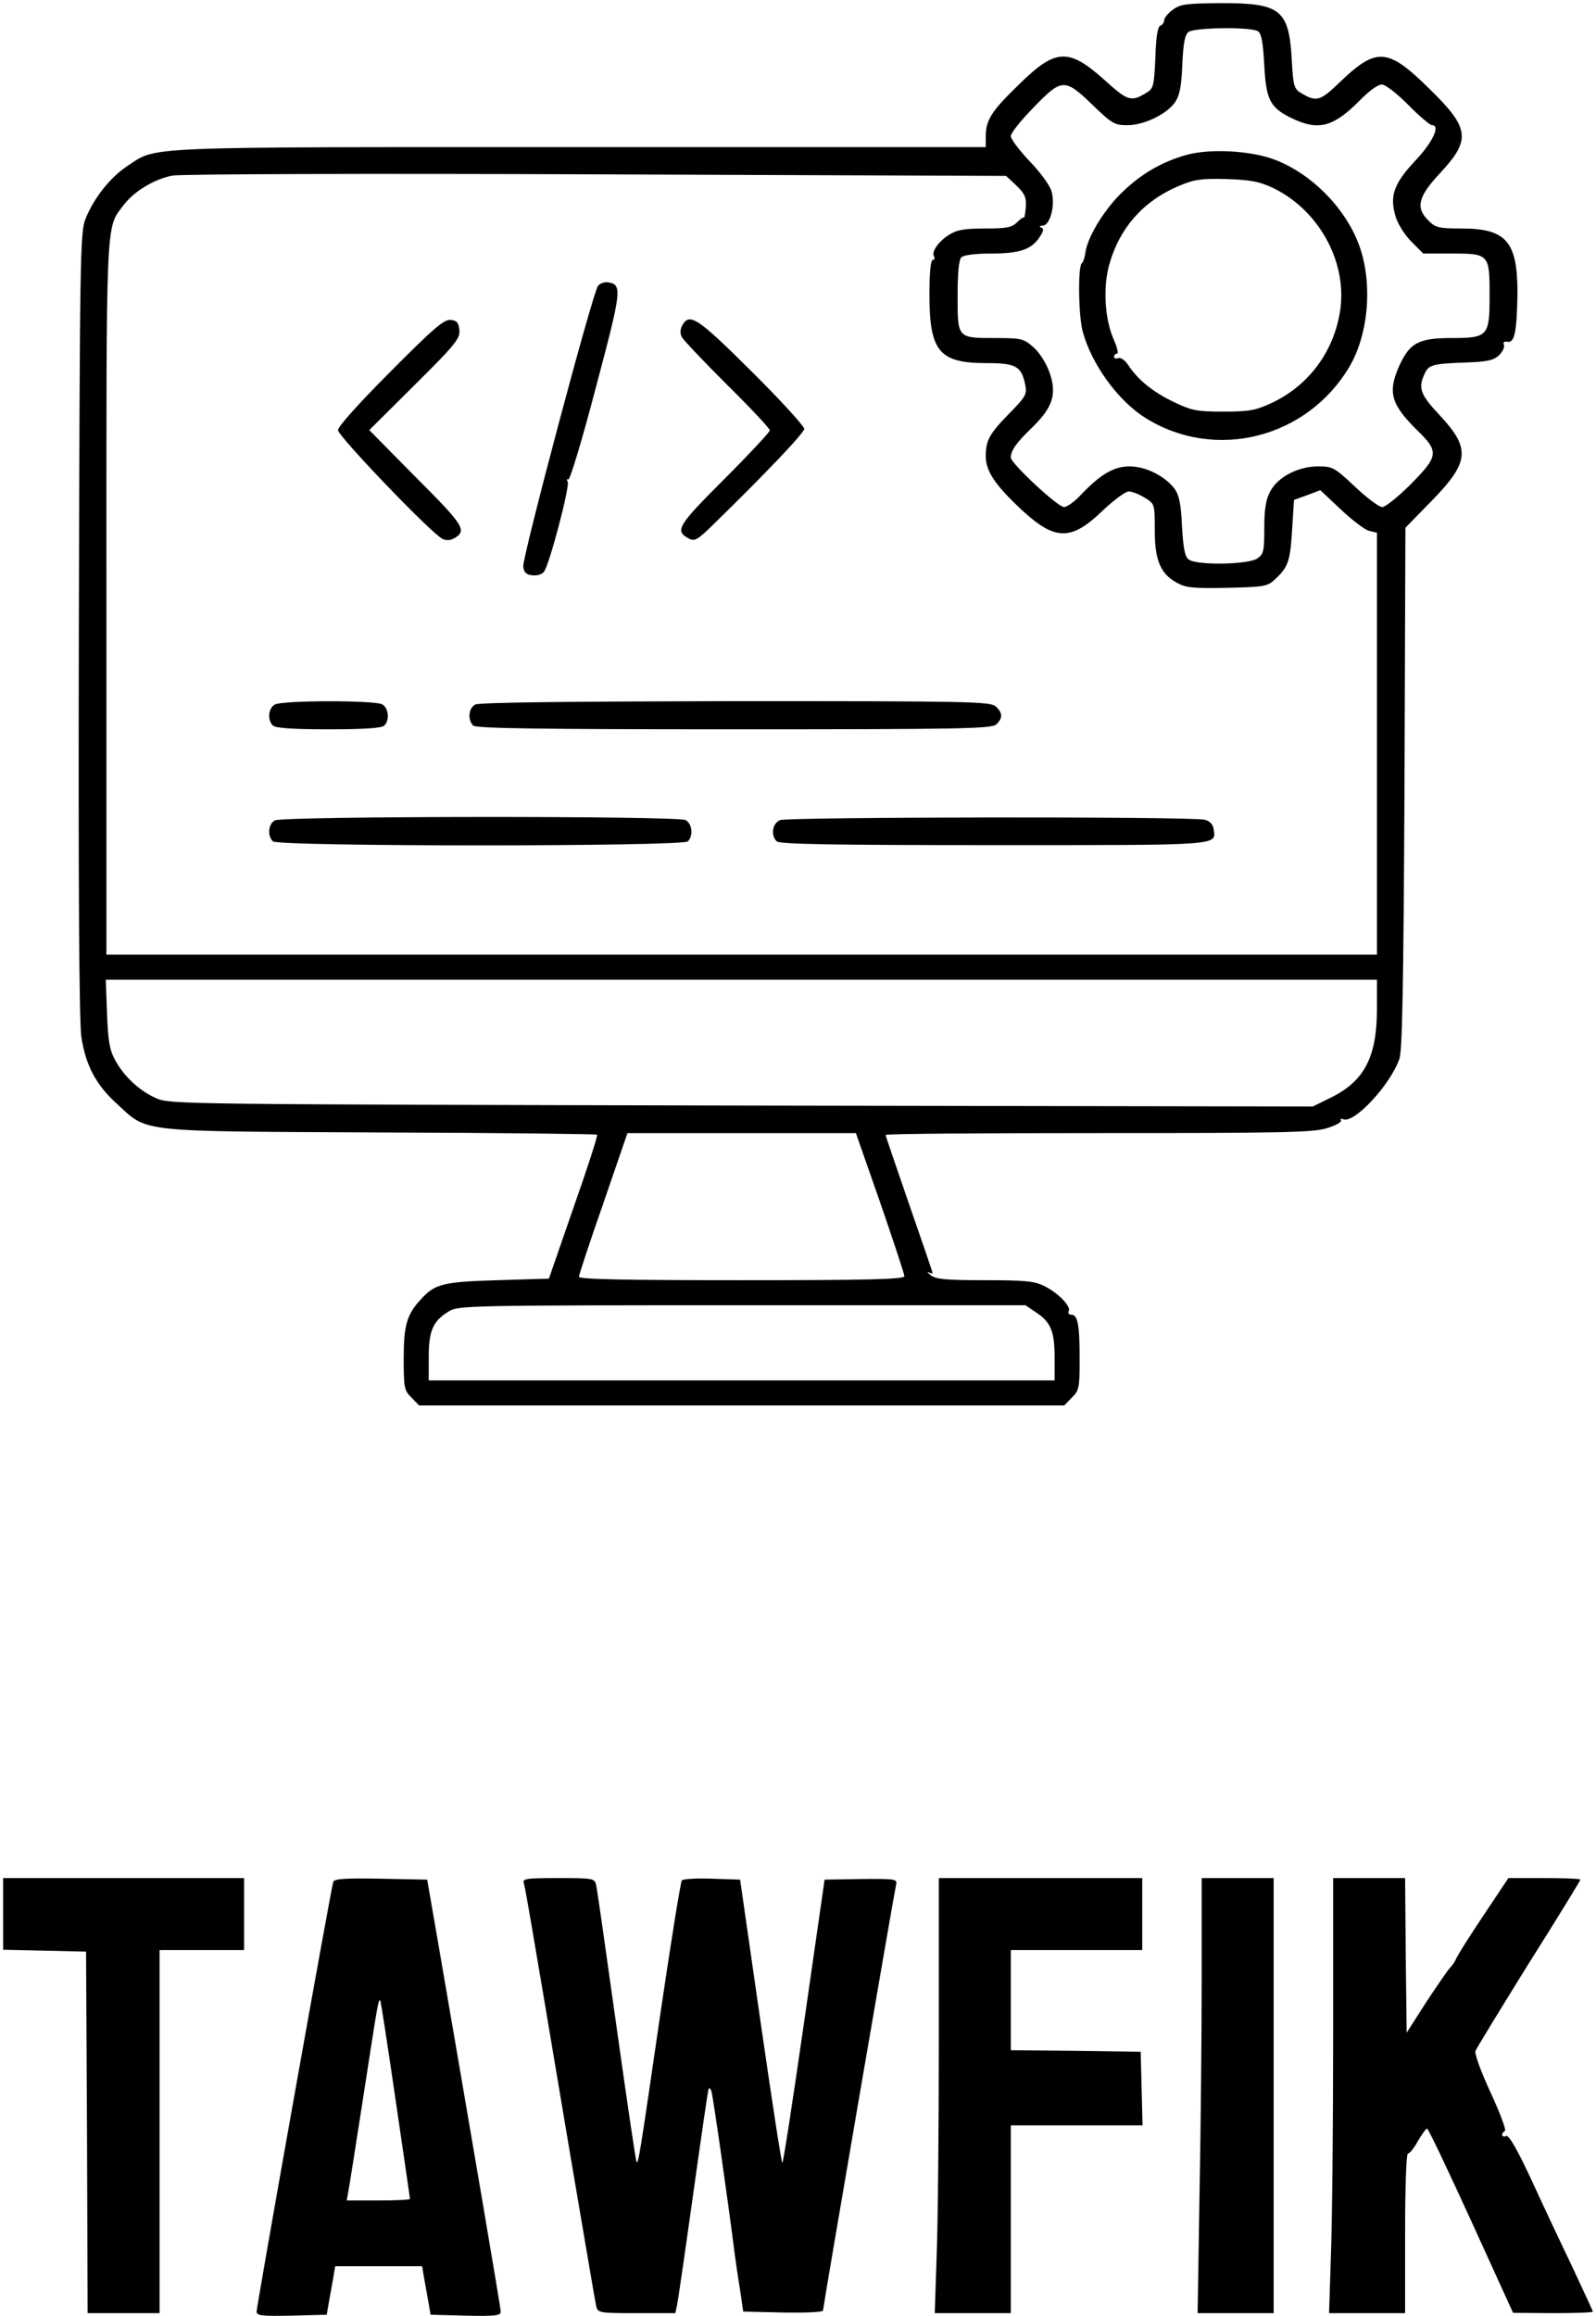 <?xml version="1.0" standalone="no"?>
<!DOCTYPE svg PUBLIC "-//W3C//DTD SVG 20010904//EN"
 "http://www.w3.org/TR/2001/REC-SVG-20010904/DTD/svg10.dtd">
<svg version="1.0" xmlns="http://www.w3.org/2000/svg"
 width="510pt" height="740pt" viewBox="0 0 510 740"
 preserveAspectRatio="xMidYMid meet">

<g transform="translate(0,740) scale(0.1,-0.1)"
fill="#000000" stroke="none">
<path d="M3748 7369 c-16 -11 -28 -27 -28 -34 0 -7 -6 -15 -12 -17 -9 -3 -14
-36 -16 -102 -4 -86 -6 -98 -25 -110 -52 -33 -62 -30 -137 38 -115 103 -156
102 -273 -13 -88 -85 -107 -114 -107 -166 l0 -35 -1298 0 c-1428 0 -1348 3
-1446 -61 -55 -37 -107 -103 -133 -169 -17 -42 -18 -124 -21 -1295 -2 -839 1
-1272 8 -1318 14 -91 47 -153 113 -213 102 -93 56 -88 842 -92 379 -1 691 -5
693 -7 3 -2 -31 -107 -75 -232 l-79 -228 -165 -5 c-174 -5 -200 -12 -245 -62
-44 -48 -54 -82 -54 -188 0 -94 2 -103 25 -125 l24 -25 1031 0 1031 0 24 25
c23 22 25 31 25 122 0 111 -6 143 -27 143 -8 0 -11 5 -8 11 9 14 -32 57 -77
80 -32 16 -59 19 -191 19 -124 0 -157 3 -173 16 -10 8 -13 13 -6 9 6 -3 12 -4
12 -2 0 3 -34 102 -75 220 -41 119 -75 218 -75 221 0 4 305 6 678 6 583 0 686
2 730 15 29 9 50 20 47 25 -3 6 0 7 8 4 36 -13 151 112 179 194 9 28 13 235
16 867 l3 829 84 86 c121 124 125 167 25 274 -61 65 -69 86 -48 131 13 30 26
33 134 37 64 2 87 7 103 22 12 11 19 26 17 33 -4 9 0 13 11 11 23 -4 30 32 32
152 1 168 -35 210 -179 210 -73 0 -83 3 -105 25 -42 41 -34 76 35 150 102 109
97 145 -33 272 -132 130 -168 133 -284 22 -66 -64 -77 -66 -129 -34 -19 12
-22 26 -26 102 -9 162 -35 183 -224 183 -114 -1 -132 -3 -156 -21z m272 -69
c11 -7 16 -35 20 -109 6 -113 19 -137 95 -172 80 -37 128 -23 210 60 28 29 58
51 70 51 12 0 47 -27 85 -65 35 -36 70 -65 76 -65 28 0 2 -55 -55 -115 -68
-73 -81 -112 -61 -178 7 -23 29 -58 50 -79 l38 -38 90 0 c121 0 122 -2 122
-135 0 -129 -5 -135 -123 -135 -101 0 -131 -15 -163 -83 -41 -89 -31 -127 55
-212 70 -68 68 -82 -21 -172 -40 -40 -81 -73 -91 -73 -10 0 -49 29 -87 65 -66
62 -72 65 -118 65 -64 0 -129 -34 -153 -80 -14 -26 -19 -56 -19 -117 0 -73 -2
-83 -22 -97 -28 -20 -196 -23 -220 -3 -12 9 -17 37 -21 106 -3 71 -9 99 -24
120 -31 40 -91 71 -144 71 -50 0 -94 -26 -158 -94 -19 -20 -42 -36 -51 -36
-20 0 -170 140 -170 158 0 23 18 48 70 98 65 64 78 106 53 176 -10 28 -32 63
-51 79 -31 27 -38 29 -118 29 -125 0 -124 -2 -124 133 0 75 4 117 12 125 7 7
44 12 95 12 92 0 130 13 156 54 12 18 13 26 4 29 -7 3 -5 6 5 6 24 1 41 67 28
110 -5 19 -37 62 -70 96 -33 35 -60 71 -60 80 0 10 32 50 72 91 91 94 100 95
189 9 62 -60 71 -65 111 -65 53 0 124 34 152 72 15 22 21 48 24 120 3 70 8 96
20 106 19 14 199 17 222 2z m-772 -493 c27 -26 32 -38 30 -68 -2 -21 -4 -36
-6 -34 -2 2 -12 -5 -23 -16 -16 -16 -34 -19 -101 -19 -65 0 -90 -4 -115 -20
-34 -21 -58 -55 -48 -70 3 -6 1 -10 -4 -10 -7 0 -11 -40 -11 -111 0 -181 31
-219 181 -219 96 0 113 -10 125 -69 6 -30 2 -38 -48 -89 -67 -68 -78 -89 -78
-140 0 -48 31 -93 118 -174 105 -96 156 -96 257 2 35 33 72 60 82 60 10 0 33
-9 51 -20 32 -20 32 -20 32 -103 0 -97 18 -140 71 -169 29 -16 52 -18 161 -16
119 3 128 4 153 28 42 39 48 58 54 159 l6 94 42 15 42 16 66 -62 c36 -34 77
-65 90 -68 l25 -6 0 -674 0 -674 -2030 0 -2030 0 0 1139 c0 1240 -3 1179 56
1257 33 43 97 82 155 93 25 5 624 7 1354 4 l1310 -5 33 -31z m1152 -2630 c0
-154 -40 -231 -148 -284 l-57 -28 -1825 3 c-1789 4 -1826 4 -1870 23 -55 24
-105 71 -133 124 -17 31 -22 63 -25 148 l-4 107 2031 0 2031 0 0 -93z m-1587
-620 c42 -122 77 -228 77 -234 0 -10 -111 -13 -520 -13 -377 0 -520 3 -520 11
0 6 35 112 78 235 l77 224 365 0 365 0 78 -223z m498 -350 c47 -31 59 -61 59
-144 l0 -73 -1000 0 -1000 0 0 75 c0 85 14 115 65 146 29 18 71 19 936 19
l906 0 34 -23z"/>
<path d="M3791 6905 c-82 -23 -150 -64 -212 -126 -56 -57 -106 -141 -111 -189
-2 -14 -7 -28 -11 -31 -13 -9 -11 -169 3 -219 28 -103 112 -220 200 -275 223
-140 518 -65 653 165 62 106 74 273 28 392 -45 117 -152 224 -268 268 -76 29
-207 36 -282 15z m280 -107 c148 -73 238 -243 210 -399 -22 -127 -102 -233
-219 -287 -49 -23 -70 -27 -152 -27 -86 0 -101 3 -160 31 -68 33 -114 71 -145
118 -10 15 -24 25 -31 22 -8 -3 -14 -1 -14 4 0 6 4 10 9 10 6 0 1 20 -10 45
-29 66 -35 168 -14 241 33 117 110 203 222 250 50 21 71 24 153 22 80 -3 105
-8 151 -30z"/>
<path d="M1911 6487 c-17 -21 -242 -867 -239 -897 2 -19 10 -26 29 -28 14 -2
31 3 37 11 17 20 84 275 76 288 -4 7 -3 10 2 7 5 -3 45 129 88 294 83 312 85
329 39 336 -11 2 -25 -3 -32 -11z"/>
<path d="M1248 6213 c-101 -101 -168 -176 -168 -187 0 -19 295 -327 333 -347
11 -6 24 -6 36 0 45 25 36 40 -119 195 l-150 152 145 144 c130 129 145 148
143 175 -2 24 -8 31 -28 33 -21 2 -55 -27 -192 -165z"/>
<path d="M2180 6360 c-7 -13 -7 -26 -1 -37 5 -10 71 -79 145 -153 75 -74 136
-139 136 -145 0 -5 -65 -75 -145 -155 -151 -151 -160 -166 -113 -191 18 -9 28
-3 75 43 169 165 293 295 293 308 0 8 -75 91 -168 183 -172 171 -199 190 -222
147z"/>
<path d="M878 5149 c-21 -12 -24 -49 -6 -67 8 -8 62 -12 178 -12 116 0 170 4
178 12 18 18 14 56 -7 68 -25 13 -320 13 -343 -1z"/>
<path d="M1518 5149 c-21 -12 -24 -49 -6 -67 9 -9 208 -12 834 -12 734 0 824
2 838 16 21 20 20 37 -2 57 -17 16 -89 17 -833 17 -534 -1 -820 -4 -831 -11z"/>
<path d="M878 4779 c-21 -12 -24 -49 -6 -67 17 -17 1309 -17 1326 0 18 18 14
56 -7 68 -27 14 -1289 13 -1313 -1z"/>
<path d="M2493 4780 c-25 -10 -31 -48 -11 -68 9 -9 177 -12 694 -12 736 0 710
-2 702 52 -2 14 -12 25 -28 29 -38 11 -1331 9 -1357 -1z"/>
<path d="M10 1285 l0 -114 133 -3 132 -3 3 -577 2 -578 115 0 115 0 0 580 0
580 135 0 135 0 0 115 0 115 -385 0 -385 0 0 -115z"/>
<path d="M1065 1388 c-7 -19 -245 -1355 -245 -1373 0 -13 16 -15 112 -13 l112
3 7 40 c4 22 10 57 14 78 l6 37 139 0 139 0 6 -37 c4 -21 10 -56 14 -78 l7
-40 112 -3 c96 -2 112 0 112 13 0 13 -88 528 -208 1225 l-27 155 -148 3 c-113
2 -148 0 -152 -10z m199 -696 c25 -171 46 -314 46 -317 0 -3 -46 -5 -101 -5
l-101 0 5 28 c3 15 24 149 47 297 46 299 49 319 55 314 2 -2 24 -145 49 -317z"/>
<path d="M1674 1383 c5 -19 10 -43 145 -848 45 -264 83 -490 86 -502 5 -22 9
-23 129 -23 l124 0 6 28 c3 15 26 173 51 352 25 179 47 330 49 335 2 6 6 3 9
-5 5 -12 54 -357 74 -515 3 -22 10 -74 17 -115 l11 -75 128 -3 c75 -1 127 1
127 7 0 10 227 1333 234 1363 3 15 -9 16 -113 15 l-116 -2 -65 -452 c-36 -249
-67 -453 -70 -453 -3 0 -34 204 -70 453 l-65 452 -89 3 c-49 2 -93 -1 -97 -5
-4 -4 -35 -197 -69 -428 -65 -447 -70 -479 -76 -472 -2 2 -31 197 -64 433 -33
236 -62 439 -65 452 -5 21 -9 22 -121 22 -105 0 -115 -2 -110 -17z"/>
<path d="M3000 887 c0 -283 -3 -596 -7 -695 l-6 -182 121 0 122 0 0 300 0 300
210 0 211 0 -3 118 -3 117 -207 3 -208 2 0 160 0 160 210 0 210 0 0 115 0 115
-325 0 -325 0 0 -513z"/>
<path d="M3840 1082 c0 -175 -3 -488 -7 -695 l-6 -377 121 0 122 0 0 695 0
695 -115 0 -115 0 0 -318z"/>
<path d="M4260 893 c0 -280 -3 -592 -7 -696 l-6 -187 121 0 122 0 0 255 c0
152 4 255 9 255 6 0 20 18 32 40 13 22 26 40 29 40 4 0 67 -133 141 -295 l134
-294 128 -1 c70 0 127 2 127 5 0 2 -29 64 -63 137 -35 73 -95 200 -132 281
-47 101 -73 146 -82 143 -7 -3 -13 -1 -13 3 0 5 4 11 9 13 5 2 -15 56 -45 121
-31 67 -53 126 -49 135 3 8 80 134 170 279 91 144 165 265 165 268 0 3 -52 5
-115 5 l-115 0 -80 -120 c-45 -67 -84 -129 -87 -138 -4 -9 -12 -21 -18 -27 -6
-5 -40 -55 -76 -109 l-64 -100 -3 247 -2 247 -115 0 -115 0 0 -507z"/>
</g>
</svg>

